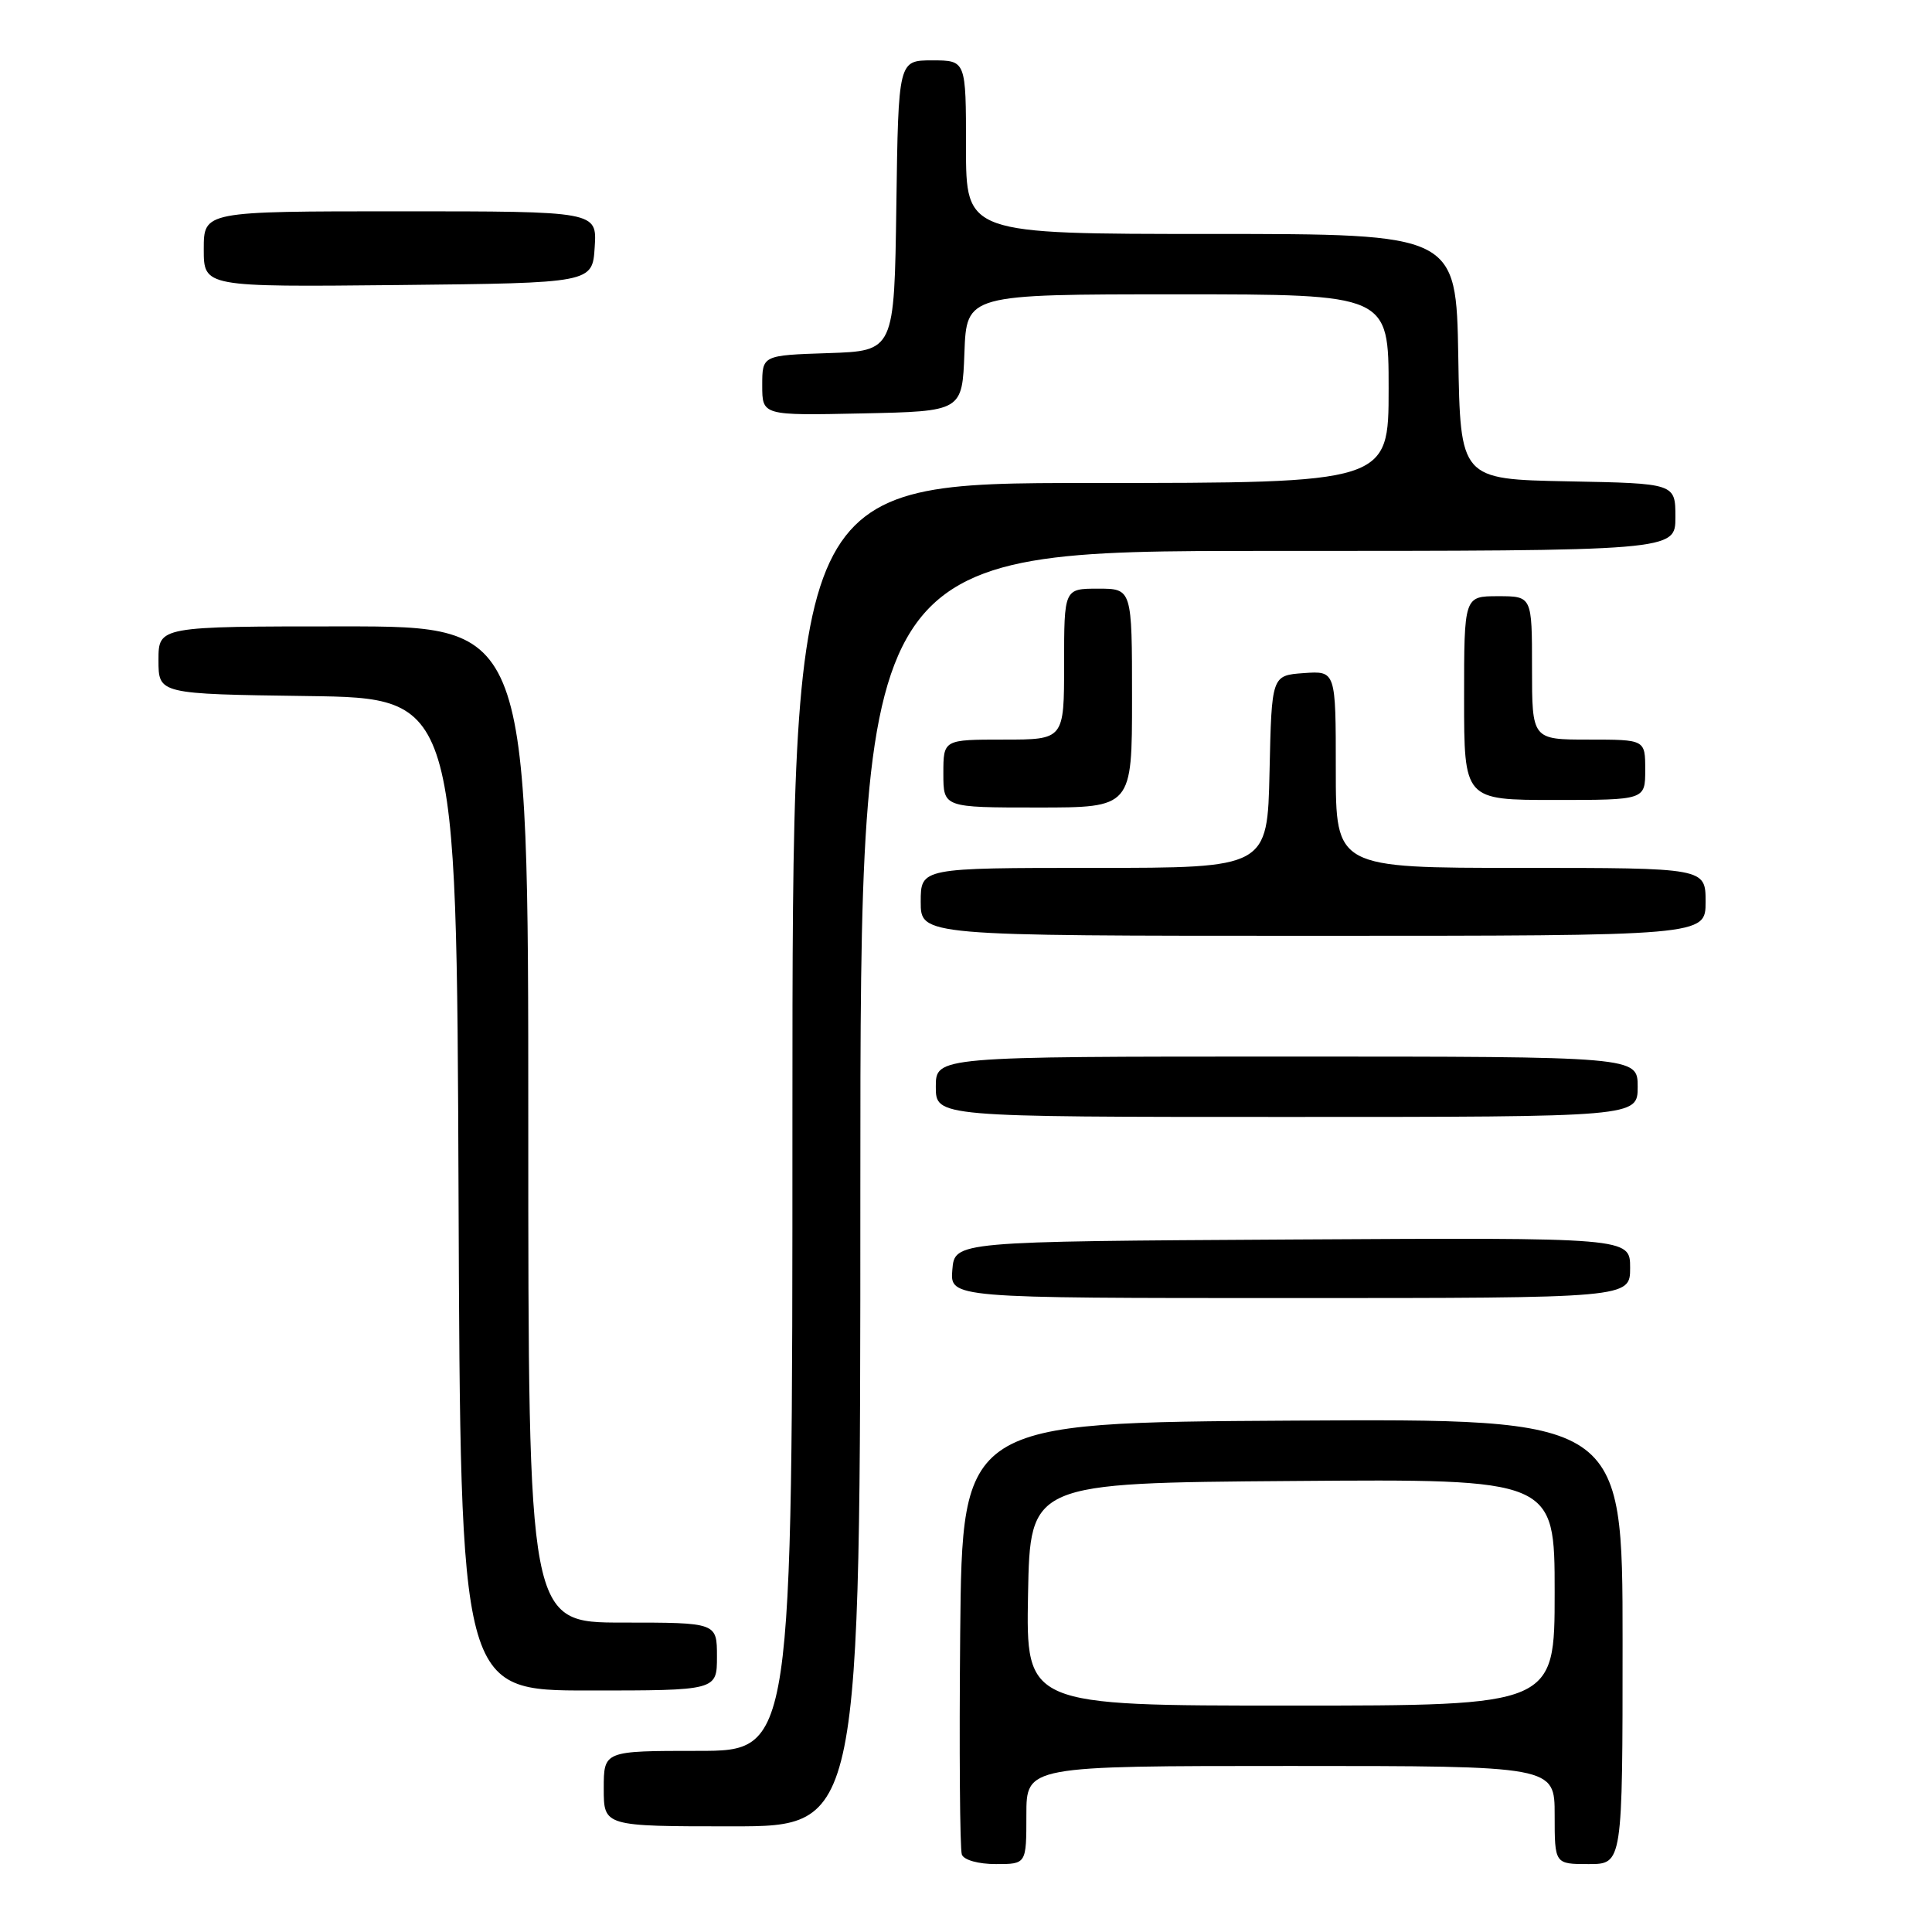 <?xml version="1.0" encoding="UTF-8" standalone="no"?>
<!DOCTYPE svg PUBLIC "-//W3C//DTD SVG 1.1//EN" "http://www.w3.org/Graphics/SVG/1.1/DTD/svg11.dtd" >
<svg xmlns="http://www.w3.org/2000/svg" xmlns:xlink="http://www.w3.org/1999/xlink" version="1.1" viewBox="0 0 256 256">
 <g >
 <path fill="currentColor"
d=" M 136.00 240.50 C 136.00 234.00 136.00 234.00 171.00 234.00 C 206.00 234.00 206.00 234.00 206.00 240.50 C 206.00 247.00 206.00 247.00 210.50 247.00 C 215.00 247.00 215.00 247.00 215.00 217.49 C 215.00 187.98 215.00 187.98 171.25 188.24 C 127.50 188.50 127.50 188.50 127.23 216.49 C 127.09 231.88 127.19 245.04 127.45 245.74 C 127.73 246.47 129.64 247.00 131.97 247.00 C 136.00 247.00 136.00 247.00 136.00 240.50 Z  M 114.00 157.50 C 114.00 73.00 114.00 73.00 168.00 73.00 C 222.00 73.00 222.00 73.00 222.00 68.53 C 222.00 64.05 222.00 64.05 207.75 63.78 C 193.50 63.50 193.50 63.50 193.23 47.25 C 192.95 31.00 192.95 31.00 160.48 31.00 C 128.00 31.00 128.00 31.00 128.00 19.50 C 128.00 8.00 128.00 8.00 123.52 8.00 C 119.04 8.00 119.04 8.00 118.77 27.25 C 118.50 46.50 118.50 46.50 109.75 46.79 C 101.00 47.08 101.00 47.08 101.00 51.07 C 101.00 55.06 101.00 55.06 114.25 54.78 C 127.50 54.50 127.50 54.50 127.79 46.75 C 128.08 39.00 128.08 39.00 156.04 39.00 C 184.00 39.00 184.00 39.00 184.00 51.50 C 184.00 64.00 184.00 64.00 144.50 64.00 C 105.00 64.00 105.00 64.00 105.00 148.00 C 105.00 232.00 105.00 232.00 92.50 232.00 C 80.00 232.00 80.00 232.00 80.00 237.00 C 80.00 242.00 80.00 242.00 97.00 242.00 C 114.00 242.00 114.00 242.00 114.00 157.50 Z  M 95.00 219.50 C 95.00 215.00 95.00 215.00 82.50 215.00 C 70.00 215.00 70.00 215.00 70.00 149.00 C 70.00 83.00 70.00 83.00 45.50 83.00 C 21.00 83.00 21.00 83.00 21.00 87.48 C 21.00 91.96 21.00 91.96 40.75 92.23 C 60.50 92.50 60.50 92.50 60.76 158.25 C 61.01 224.00 61.01 224.00 78.01 224.00 C 95.00 224.00 95.00 224.00 95.00 219.50 Z  M 216.00 167.99 C 216.00 163.98 216.00 163.98 171.25 164.24 C 126.50 164.50 126.50 164.50 126.19 168.25 C 125.88 172.00 125.88 172.00 170.94 172.00 C 216.00 172.00 216.00 172.00 216.00 167.99 Z  M 217.00 144.00 C 217.00 140.00 217.00 140.00 170.50 140.00 C 124.00 140.00 124.00 140.00 124.00 144.00 C 124.00 148.00 124.00 148.00 170.50 148.00 C 217.00 148.00 217.00 148.00 217.00 144.00 Z  M 226.00 119.50 C 226.00 115.00 226.00 115.00 201.50 115.00 C 177.00 115.00 177.00 115.00 177.00 101.94 C 177.00 88.89 177.00 88.89 172.75 89.19 C 168.50 89.50 168.50 89.50 168.22 102.25 C 167.94 115.00 167.94 115.00 144.97 115.00 C 122.00 115.00 122.00 115.00 122.00 119.50 C 122.00 124.00 122.00 124.00 174.00 124.00 C 226.00 124.00 226.00 124.00 226.00 119.50 Z  M 150.00 92.50 C 150.00 78.00 150.00 78.00 145.50 78.00 C 141.00 78.00 141.00 78.00 141.00 88.00 C 141.00 98.00 141.00 98.00 133.00 98.00 C 125.00 98.00 125.00 98.00 125.00 102.50 C 125.00 107.00 125.00 107.00 137.50 107.00 C 150.00 107.00 150.00 107.00 150.00 92.50 Z  M 218.00 102.00 C 218.00 98.00 218.00 98.00 210.50 98.00 C 203.00 98.00 203.00 98.00 203.00 88.50 C 203.00 79.00 203.00 79.00 198.50 79.00 C 194.00 79.00 194.00 79.00 194.00 92.50 C 194.00 106.00 194.00 106.00 206.00 106.00 C 218.00 106.00 218.00 106.00 218.00 102.00 Z  M 78.80 32.75 C 79.11 28.00 79.11 28.00 53.05 28.00 C 27.00 28.00 27.00 28.00 27.00 33.02 C 27.00 38.03 27.00 38.03 52.75 37.77 C 78.50 37.50 78.50 37.50 78.80 32.75 Z  M 136.22 211.25 C 136.50 196.50 136.50 196.50 171.25 196.24 C 206.00 195.97 206.00 195.97 206.00 210.99 C 206.00 226.00 206.00 226.00 170.97 226.00 C 135.95 226.00 135.95 226.00 136.22 211.25 Z "/>
</g>
</svg>
